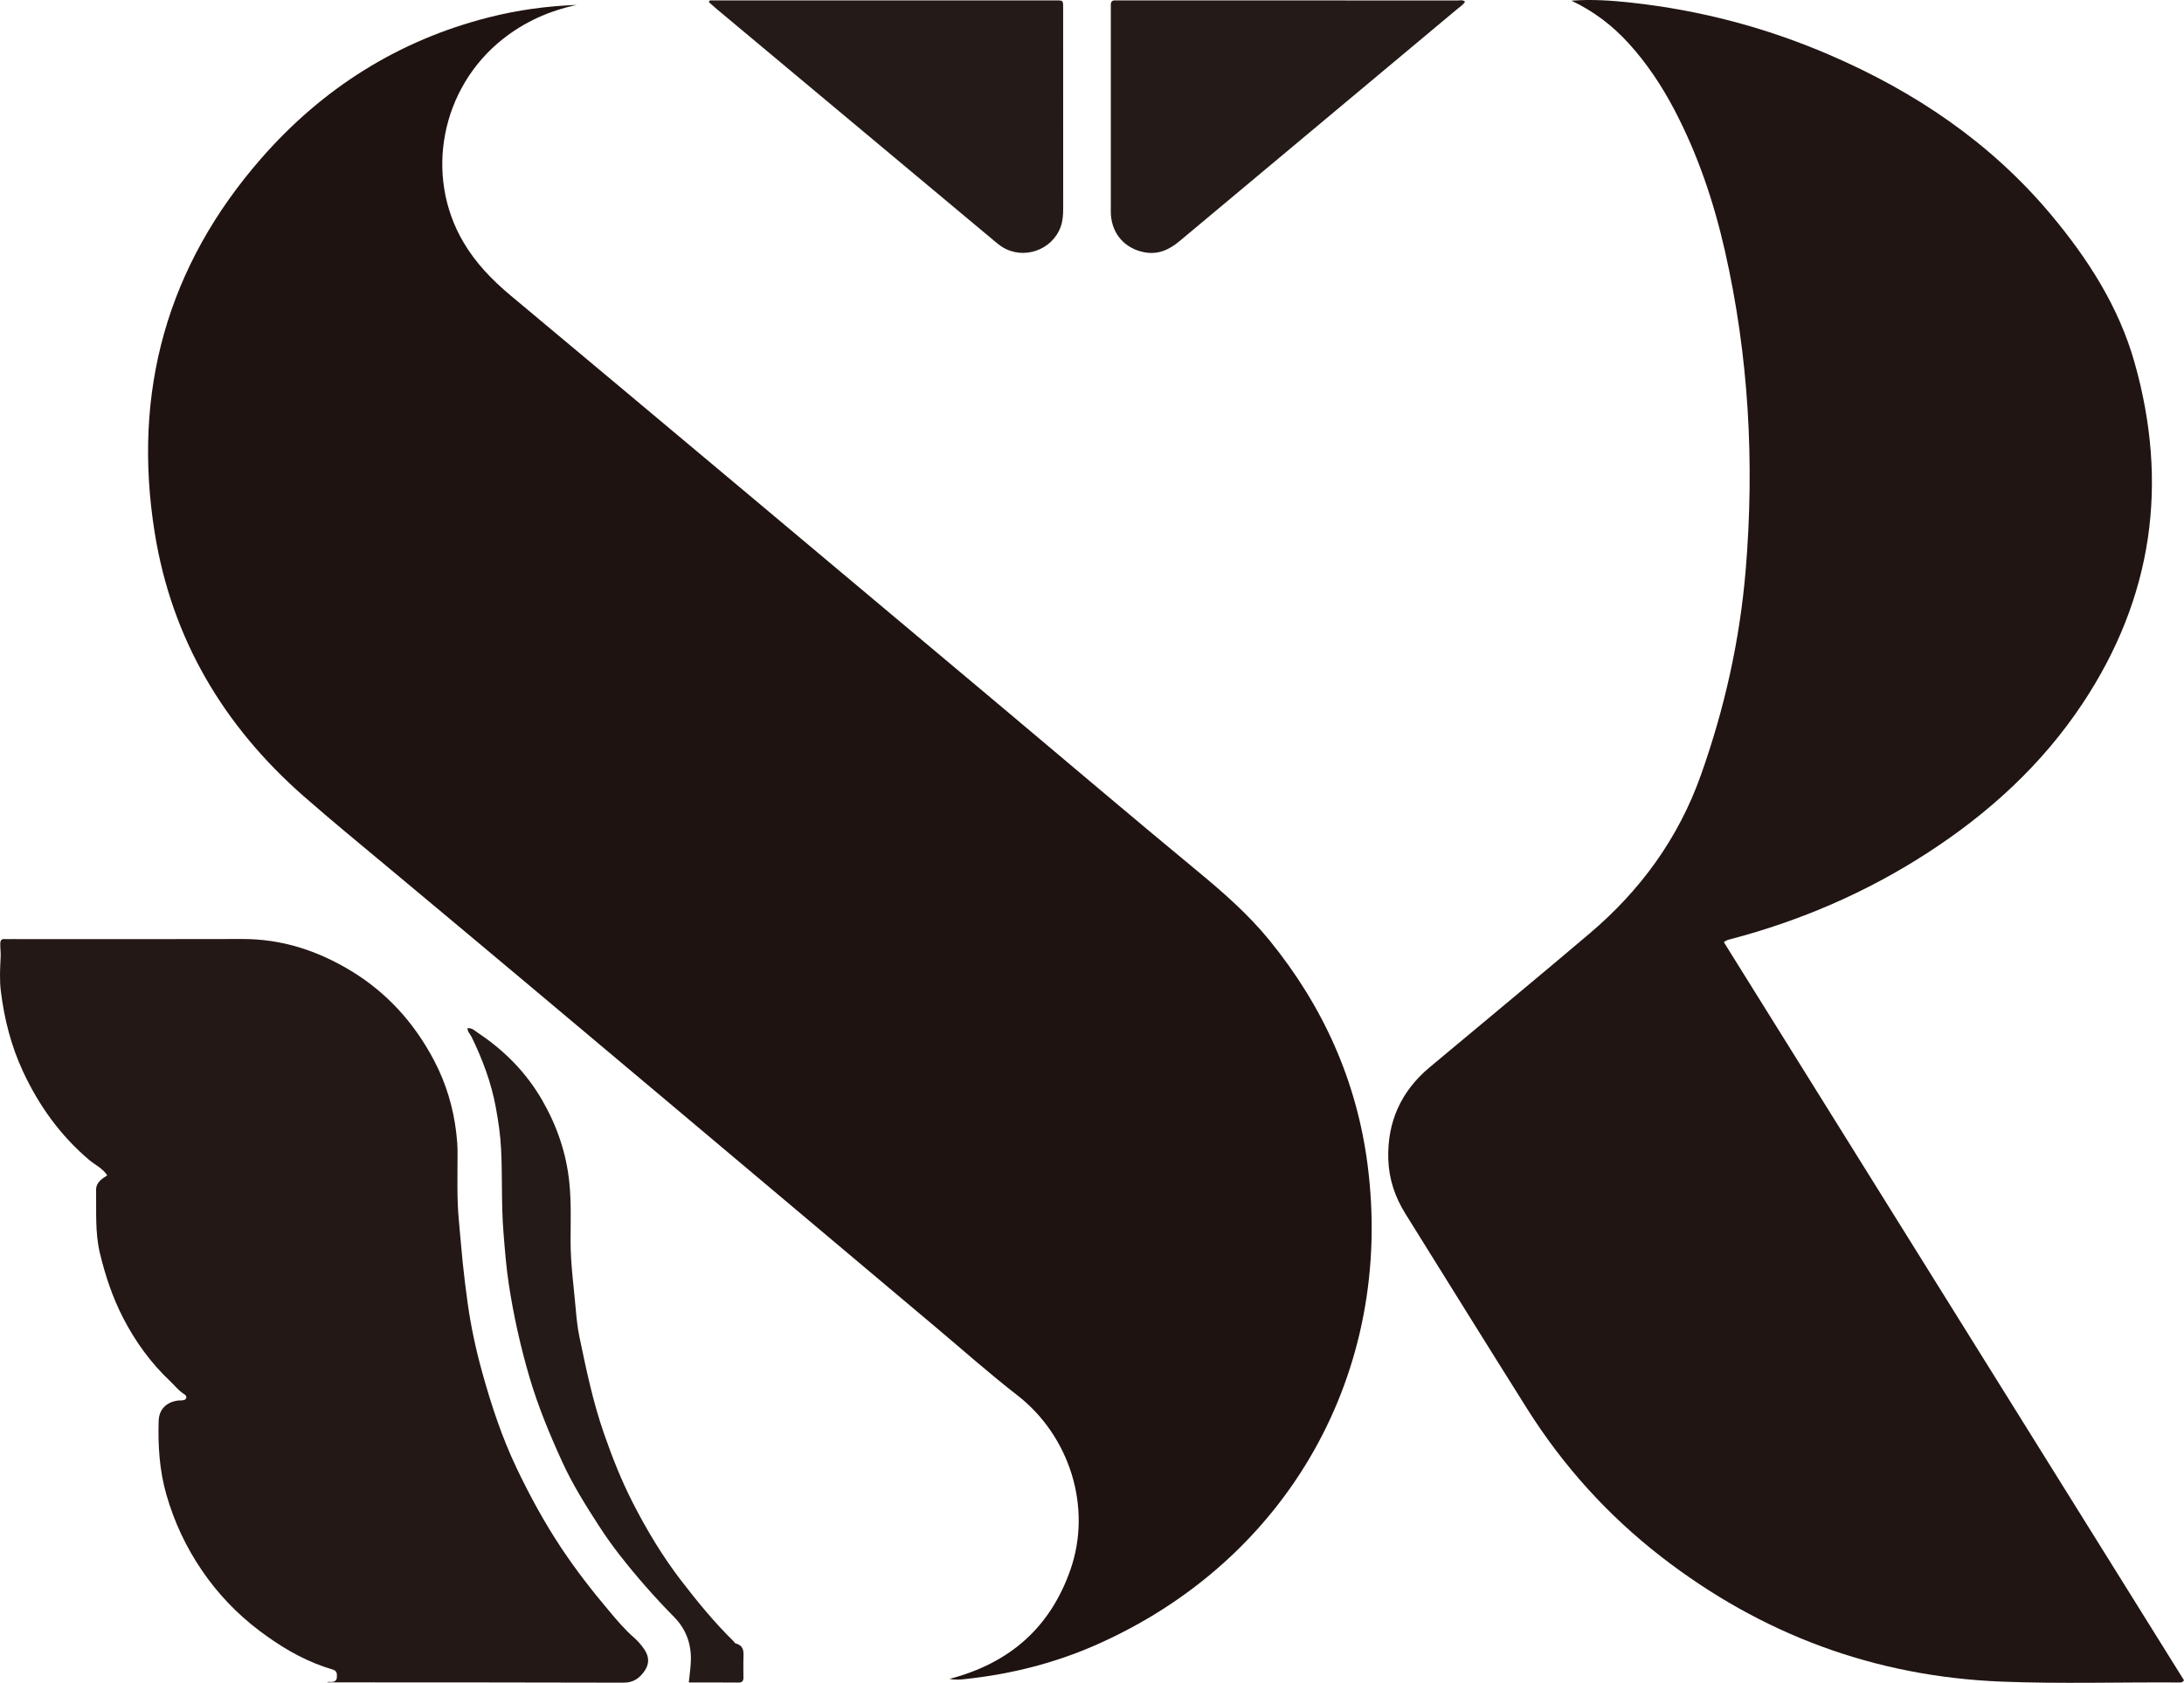 <?xml version="1.0" encoding="UTF-8"?>
<svg id="_레이어_1" data-name="레이어_1" xmlns="http://www.w3.org/2000/svg" viewBox="0 0 2152.52 1659">
  <defs>
    <style>
      .cls-1 {
        fill: #1f1311;
      }

      .cls-2 {
        fill: #241a17;
      }

      .cls-3 {
        fill: #231815;
      }

      .cls-4 {
        fill: #201513;
      }
    </style>
  </defs>
  <path class="cls-1" d="M935.85,1655.1c60.08-15.67,99.48-51.34,119.14-107.58,21.62-61.83-.9-132.09-52.35-172.03-27.61-21.43-53.78-44.72-80.55-67.22-180.27-151.49-360.07-303.54-540.95-454.31-27.37-22.82-54.93-45.44-81.72-68.93-79.16-69.41-130.15-155.38-146.92-259.73-22.35-139.11,12.21-263.15,105.18-369.39,60.22-68.81,134.73-116.09,223.98-138.77,28.46-7.23,57.41-11.24,86.84-12.29-27.03,5.71-51.56,16.65-73.22,33.87-60.6,48.17-77.19,134.09-38.7,199.76,12.15,20.73,28.2,37.38,46.59,52.74,160.28,133.91,320.23,268.22,480.23,402.46,65.33,54.81,130.25,110.11,195.99,164.42,25.77,21.28,50.77,43.06,71.91,69.05,52.5,64.55,85.63,137.69,96.47,220.33,26.85,204.66-78.33,390.71-267.47,474.1-40.83,18-83.53,28.75-127.79,33.57-4.91.54-9.91,1.24-16.65-.04Z"/>
  <path class="cls-4" d="M1548.74.68c20.24-1.6,40.17-.15,60,2.04,67.22,7.43,131.99,24.5,194.09,51.25,84.67,36.46,159.45,86.82,218.97,158.1,36.16,43.3,66.38,90.32,81.91,145.08,33.92,119.57,18.07,231.97-50.96,336.11-40.24,60.71-92.87,108.65-153.65,147.93-59.67,38.56-124.17,66.38-192.84,84.52-2.26.6-4.57.93-7.27,3.09,151.22,242.63,302.49,485.35,453.53,727.7-1.77,2.6-3.55,2.15-5.13,2.14-58.3-.39-116.63,1.48-174.9-.85-124.91-5-236.64-46.64-335.31-123.16-52.62-40.8-96.67-89.6-132.14-145.94-40.25-63.96-80.04-128.21-120.02-192.34-10.25-16.44-16.18-34.33-16.75-53.72-1.09-36.66,12.6-66.87,40.72-90.41,52.61-44.05,105.56-87.7,157.88-132.1,49.93-42.37,87.33-93.63,109.45-155.86,23.33-65.64,38.42-132.93,44.21-202.33,8.83-105.96,3.06-210.99-20.53-314.81-10.96-48.21-26.64-94.79-49.67-138.72-12.42-23.7-27.11-45.85-45.15-65.68-16.01-17.6-34.61-31.77-56.45-42.05Z"/>
  <path class="cls-3" d="M322.46,1658.53c1.16-1.04,3.19-.13,5.02-.39,2.66-.38,4.34-1.59,4.5-4.4.18-3.05.36-6.19-3.27-7.52-3.1-1.14-6.29-2.02-9.41-3.1-23.39-8.11-44.23-20.81-63.86-35.64-22.13-16.73-41.03-36.62-56.6-59.54-15.54-22.86-27.09-47.46-34.79-74.25-6.91-24.03-8.41-48.19-7.69-72.76.34-11.61,7.66-18.83,19.4-20.27.99-.12,2,.02,2.99-.08,1.95-.2,4.22-.21,4.82-2.57.48-1.9-1.21-3.06-2.54-3.91-5.13-3.29-8.75-8.14-13.1-12.23-19.3-18.16-34.61-39.37-46.66-62.76-10.34-20.07-17.46-41.4-22.76-63.47-4.98-20.72-3.42-41.57-3.8-62.42-.14-7.52,5.47-10.88,10.95-14.5-4.42-7.03-12.03-10.31-17.99-15.37-28.37-24.1-49.36-53.46-64.99-87.01-11.74-25.19-18.46-51.78-21.85-79.16-1.38-11.16-.76-22.64-.19-33.93.22-4.35-.48-8.56-.38-12.85.08-3.37,1.12-4.91,4.61-4.64,2.32.18,4.66.02,6.99.02,75.64,0,151.27.18,226.91-.07,38.6-.13,73.75,11.3,106.38,30.91,36.12,21.71,63.38,51.99,82.89,89.28,11.64,22.25,18.68,45.87,21.65,70.83.75,6.28,1.24,12.51,1.26,18.8.06,22.95-.85,45.95,1.39,68.81,1.32,13.46,2.3,26.97,3.7,40.41,1.4,13.49,3.07,26.94,4.94,40.35,3.24,23.19,8.23,46.12,14.5,68.6,8.85,31.77,19.19,63.16,33.41,93.04,13.1,27.53,27.62,54.23,44.57,79.71,14.36,21.58,30.21,41.93,46.83,61.64,7.64,9.06,15.38,18.32,24.45,26.23,3.97,3.46,7.54,7.6,10.47,11.98,4.34,6.5,5.01,13.52.41,20.44-5.03,7.57-11.21,12.12-21.14,12.09-95.96-.29-191.92-.24-287.88-.29-1.54,0-3.07,0-4.14,0Z"/>
  <path class="cls-2" d="M699.47.41h8.74c109.59,0,219.19,0,328.78.01,11.85,0,10.82-1.36,10.83,10.53.02,64.62-.01,129.25.04,193.87,0,6.37-.28,12.66-2.45,18.71-8.35,23.19-36.82,33.04-57.69,19.9-2.8-1.77-5.37-3.94-7.92-6.07-91.25-76.22-182.48-152.45-273.7-228.7-2.52-2.11-4.95-4.32-7.43-6.49.27-.59.54-1.18.81-1.77Z"/>
  <path class="cls-2" d="M1443.91,1.6c-1.6,3.05-4.53,4.68-6.94,6.7-91.47,76.48-182.99,152.89-274.42,229.4-10.19,8.53-21.18,13.58-34.79,10.97-18.71-3.59-31.27-17.39-32.83-36.33-.24-2.98-.12-5.99-.12-8.99,0-63.96,0-127.92,0-191.87,0-2.33.05-4.66.01-7-.04-2.94,1.42-4.2,4.3-4.08,1.66.07,3.33,0,5,0,110.93,0,221.85,0,332.78.04,2.17,0,4.55-.82,7.02,1.15Z"/>
  <path class="cls-2" d="M460.62,1013.62c4.87-.42,7.45,2.63,10.33,4.54,26.15,17.31,47.74,39.26,63.38,66.38,14.52,25.17,23.89,52.2,26.83,81.53,1.94,19.3,1.2,38.51,1.2,57.75,0,22.26,3.11,44.22,5.04,66.29.8,9.19,1.72,18.44,3.6,27.46,6.7,32.18,13.37,64.32,24.23,95.54,8.08,23.24,17.08,46.07,28.19,67.87,13.83,27.13,29.52,53.28,48.19,77.55,16.01,20.81,32.58,41.07,51.35,59.46.71.7,1.24,1.91,2.05,2.13,9.86,2.66,7.52,10.61,7.64,17.45.1,5.33-.11,10.66.06,15.99.12,3.86-1.39,5.21-5.28,5.17-15.96-.16-31.92-.07-48.55-.07.79-8.42,2.09-16.11,2.07-23.94-.05-15.77-5.62-29.5-16.38-40.43-19.12-19.41-37.07-39.79-53.81-61.24-7.11-9.1-13.82-18.56-20.1-28.25-13.33-20.58-26.36-41.36-36.57-63.74-12.37-27.1-23.76-54.47-32.2-83.2-8.87-30.17-15.67-60.74-20.41-91.68-2.58-16.87-3.89-34.06-5.27-51.17-2.23-27.56-.96-55.13-2.37-82.62-.7-13.66-2.72-27.39-5.24-41.03-4.5-24.35-13.08-47.03-23.8-69.11-1.29-2.66-3.79-4.7-4.16-8.62Z"/>
</svg>